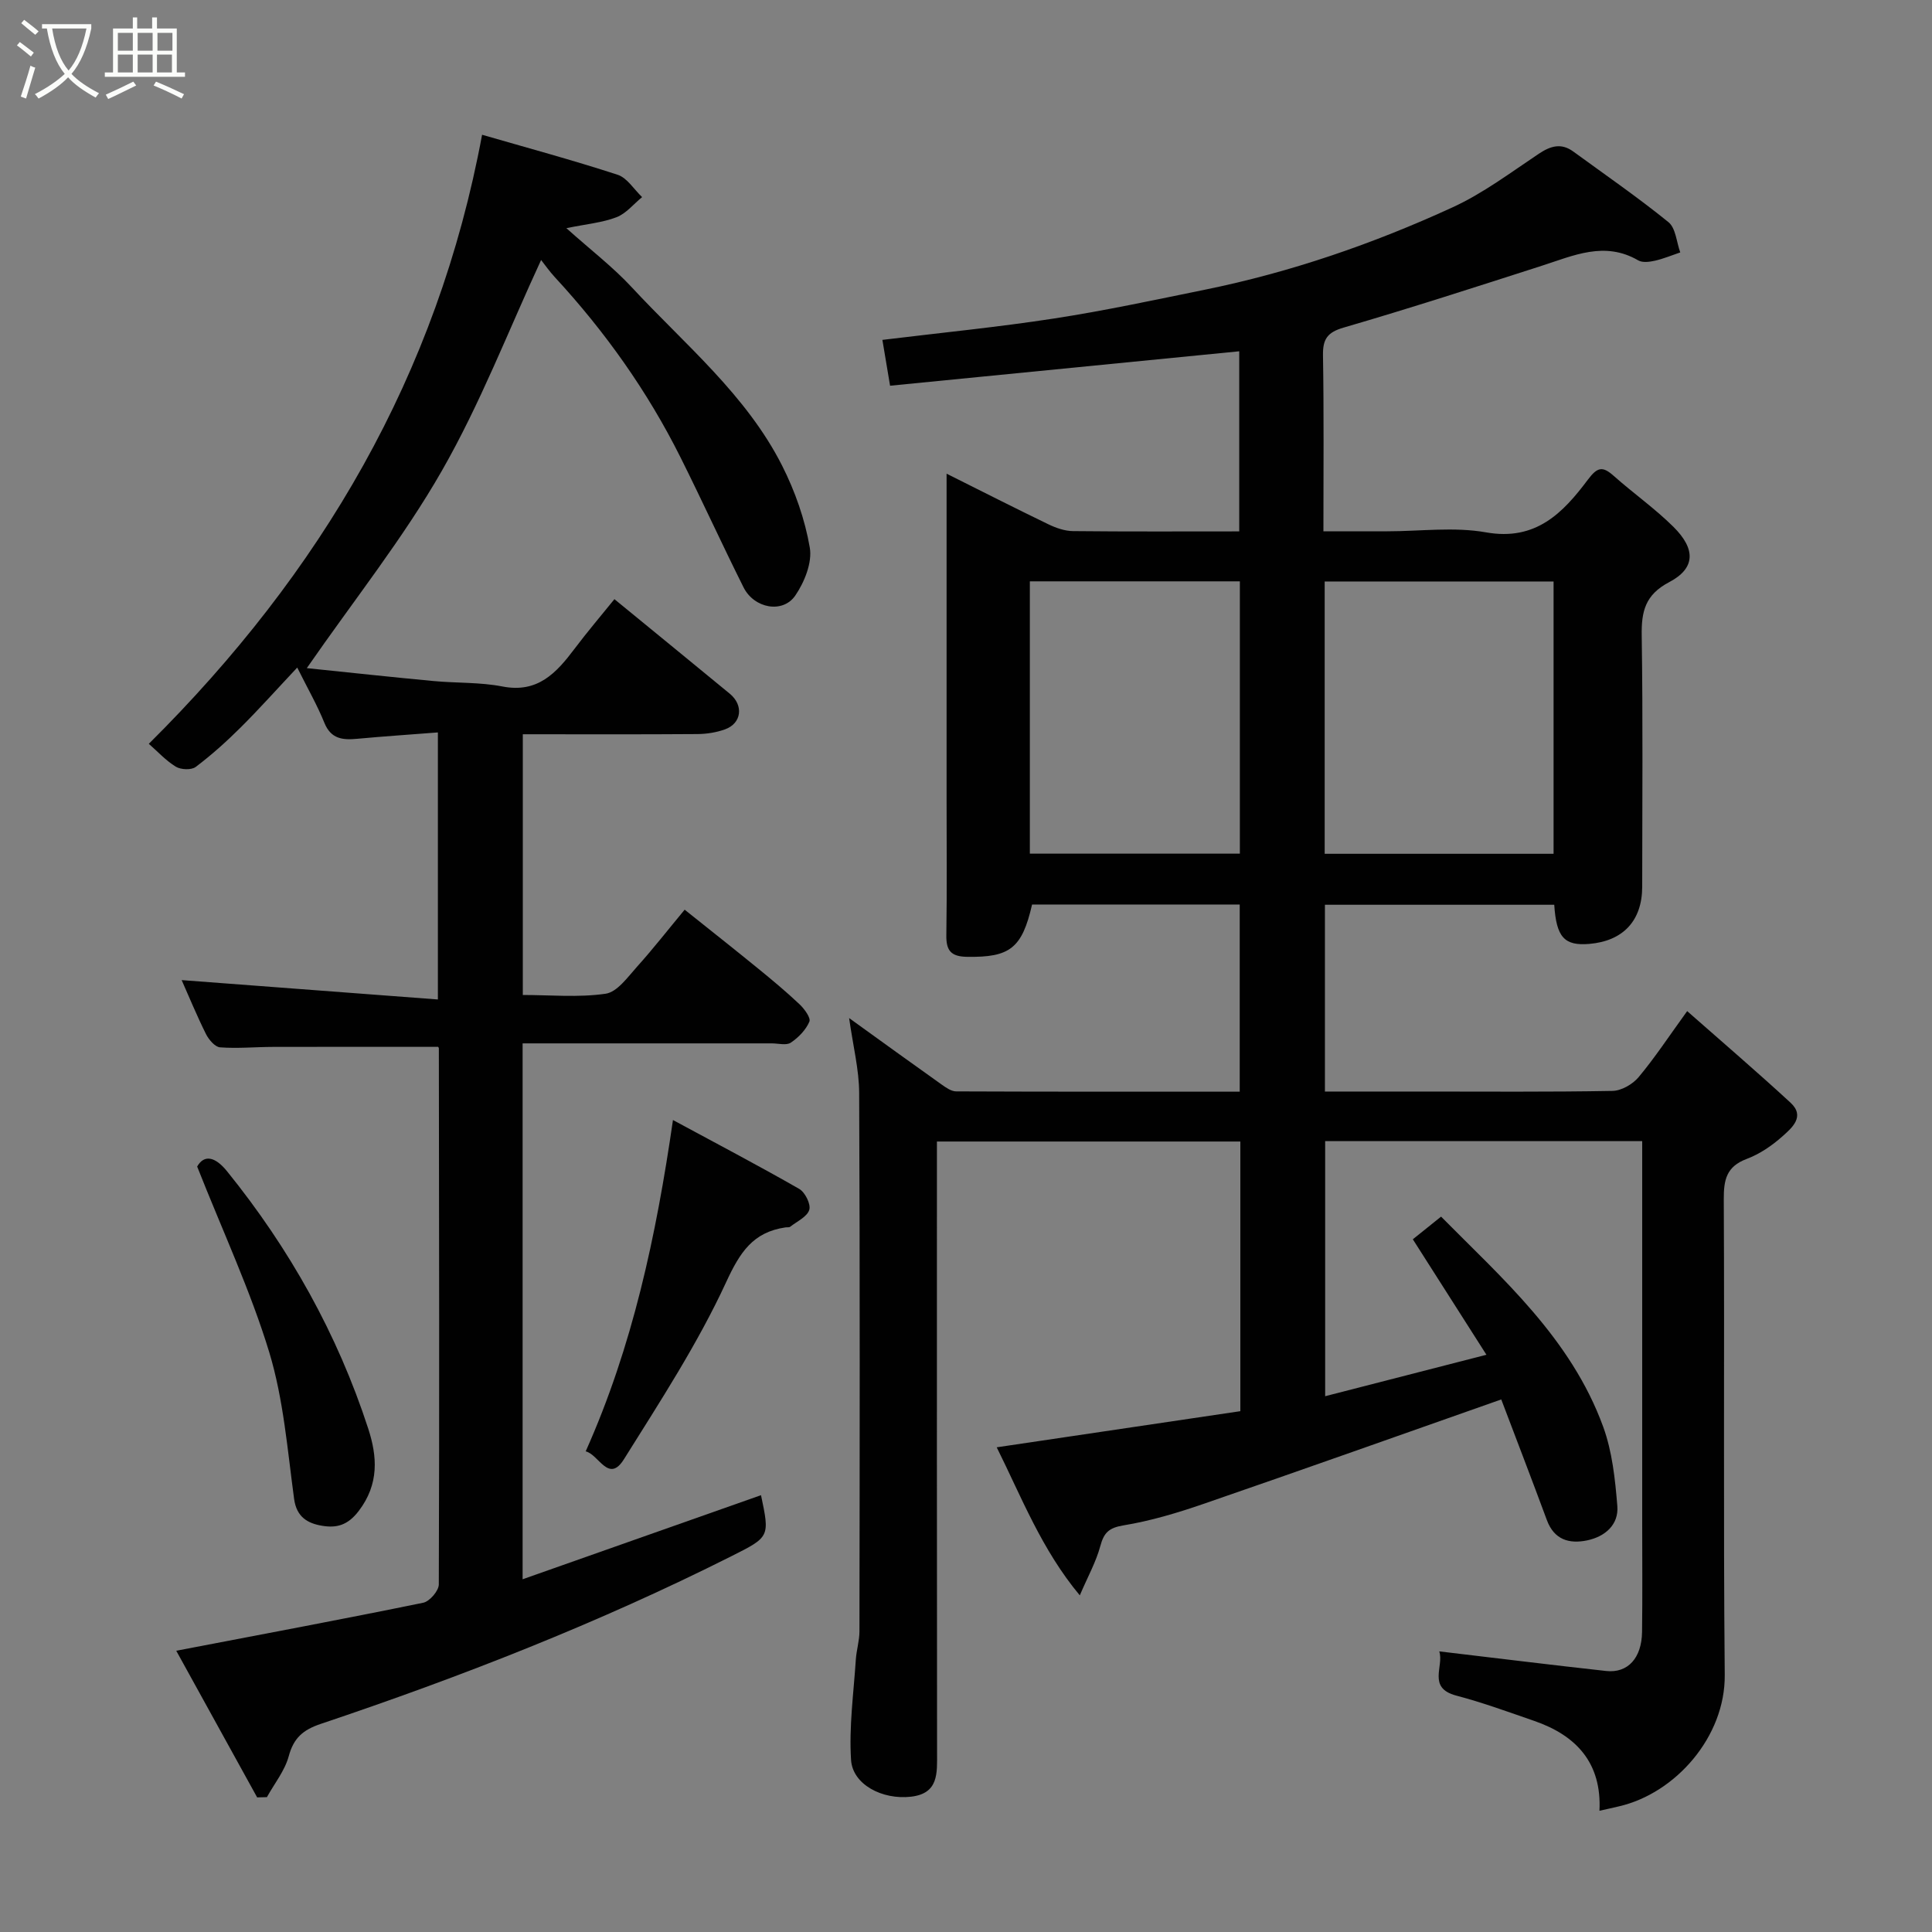 <svg enable-background="new 0 0 400 400" viewBox="0 0 400 400" xmlns="http://www.w3.org/2000/svg"><rect x="0" y="0" width="400" height="400" fill="#808080" stroke="none"/><path d="m6.4 11.7c-1-.8-1.9-1.6-2.9-2.3l.6-.7c.9.7 1.9 1.4 2.9 2.2zm-2.1 8.3c.7-2.1 1.4-4.2 2-6.4.2.1.6.3 1 .4-.7 2.3-1.3 4.4-1.9 6.4zm3-12.8c-1.1-.9-2.1-1.7-2.9-2.4l.6-.7c1 .8 2 1.5 3 2.4zm1.4-1.3v-.9h10.2v.9c-.9 4.2-2.3 7.3-4.1 9.4 1.3 1.4 3.2 2.7 5.7 4-.2.2-.4.5-.7.9-2.5-1.4-4.4-2.7-5.7-4.2-1.4 1.5-3.5 3-6.1 4.4 0 0 0 0-.1-.1-.3-.4-.5-.7-.7-.8 2.7-1.4 4.7-2.8 6.2-4.2-1.8-2.2-3-5.3-3.7-9.4zm9.2 0h-7.1c.6 3.8 1.7 6.7 3.4 8.7 1.7-2 2.9-4.8 3.7-8.7z" fill="#fbfcfa"/><path d="m31.6 3.6h.9v2.3h4.1v9.1h1.7v.9h-16.6v-.9h1.7v-9.1h4.1v-2.3h.9v2.3h3.1v-2.3zm-4 13.3.6.8c-1.9.9-3.8 1.9-5.8 2.8-.2-.3-.3-.6-.5-.9 2-.9 3.9-1.8 5.7-2.7zm-3.2-10.1v3.7h3.1v-3.7zm0 4.5v3.7h3.1v-3.7zm4.1-4.5v3.7h3.1v-3.7zm0 4.5v3.7h3.1v-3.7zm9.1 9.1c-2.1-1.1-4.1-2-5.8-2.7l.5-.8c2.2.9 4.1 1.8 5.8 2.6zm-1.9-13.6h-3.1v3.7h3.1zm-3.2 4.5v3.7h3.1v-3.7z" fill="#fbfcfa"/><g fill="#010101"><path d="m331.15 374.9c.49-9.88-4.76-15.58-13.49-18.6-5.36-1.85-10.7-3.81-16.17-5.25-6.05-1.6-2.47-6.11-3.51-9.15 11.68 1.38 23.11 2.8 34.56 4.06 4.48.49 7.36-2.67 7.43-8.1.1-7.5.03-15 .03-22.5 0-24.5 0-49 0-73.49 0-1.79 0-3.58 0-5.61-22.08 0-43.67 0-65.64 0v52.81c10.85-2.79 21.63-5.56 33.39-8.58-5.18-8.13-10.11-15.86-15.24-23.91 1.39-1.12 3.44-2.75 5.85-4.69 12.44 12.61 26.86 25.11 33.56 43.5 1.88 5.15 2.48 10.88 2.93 16.4.32 3.89-2.54 6.35-6.25 7.13-3.71.77-6.83-.12-8.34-4.21-3.15-8.52-6.42-17-9.44-24.97-20.66 7.27-41.15 14.56-61.72 21.65-5.37 1.85-10.89 3.5-16.48 4.42-3.02.5-4.06 1.49-4.81 4.28-.88 3.27-2.58 6.31-4.25 10.21-7.91-9.48-12.08-20.37-17.2-30.65 16.95-2.52 33.66-4.99 50.44-7.48 0-18.97 0-37.24 0-55.83-20.89 0-41.61 0-62.82 0v5.52c0 40.33-.02 80.66.03 120.99 0 4.23.38 8.48-5.42 9.14-5.92.67-12.06-2.51-12.39-7.62-.44-6.88.54-13.86.99-20.79.13-1.95.75-3.88.75-5.82.05-37.16.11-74.33-.06-111.49-.02-4.84-1.26-9.67-2.08-15.49 6.84 4.93 12.99 9.39 19.18 13.78.89.63 1.98 1.4 2.99 1.4 19.47.08 38.93.06 58.7.06 0-13.08 0-25.79 0-38.75-14.46 0-28.73 0-42.99 0-2.08 9.09-4.61 10.97-13.46 10.83-3.31-.05-4.34-1.27-4.29-4.45.14-9.5.05-19 .05-28.5 0-22.13 0-44.25 0-67.08 7.36 3.68 14.19 7.15 21.08 10.48 1.58.76 3.4 1.4 5.12 1.41 11.33.12 22.66.06 34.39.06 0-12.54 0-24.92 0-37.29-23.91 2.36-47.95 4.73-72.29 7.13-.64-3.8-1.09-6.47-1.59-9.49 12.21-1.49 23.93-2.64 35.55-4.43 10.47-1.61 20.84-3.85 31.22-5.96 17.78-3.62 34.85-9.51 51.29-17.06 6.32-2.9 12.02-7.2 17.85-11.09 2.46-1.64 4.65-2.27 7.14-.45 6.61 4.82 13.35 9.47 19.69 14.61 1.52 1.23 1.67 4.13 2.45 6.27-1.75.59-3.46 1.31-5.25 1.72-1.11.25-2.57.44-3.45-.07-6.96-4.05-13.4-.99-19.99 1.12-13.63 4.38-27.25 8.79-40.99 12.79-3.41.99-4.34 2.4-4.29 5.74.2 11.93.09 23.9.09 36.44h13.21c6.83 0 13.84-.96 20.46.22 10.31 1.83 15.93-4.03 21.09-10.92 1.98-2.64 3.05-2.82 5.35-.77 4.05 3.6 8.53 6.75 12.36 10.55 4.67 4.64 4.54 8.6-.89 11.45-4.98 2.62-5.76 6.07-5.68 11.08.26 17.33.11 34.66.1 51.99-.01 7.03-3.95 11.24-10.99 11.83-5.12.42-6.79-1.38-7.22-8.11-15.71 0-31.44 0-47.48 0v38.67h20.04c13.17 0 26.33.11 39.49-.13 1.85-.03 4.18-1.37 5.41-2.84 3.34-3.99 6.22-8.37 10.06-13.68 7.16 6.31 14.4 12.51 21.4 18.96 3.1 2.86.26 5.24-1.68 6.97-2.16 1.93-4.72 3.67-7.41 4.68-4.18 1.57-4.75 4.31-4.73 8.34.17 32.83-.11 65.66.2 98.49.12 12.81-10.2 24.5-21.88 27.2-1.24.3-2.5.57-4.06.92zm-9.5-198.13c0-19.09 0-37.8 0-56.38-16.06 0-31.77 0-47.39 0v56.38zm-108.43-.03h43.48c0-18.97 0-37.67 0-56.38-14.68 0-29.05 0-43.48 0z"/><path d="m53.24 372.13c-5.56-10.08-11.12-20.16-16.75-30.36 17.58-3.37 34.38-6.51 51.13-9.94 1.33-.27 3.23-2.48 3.23-3.79.13-36.99.06-73.99.01-110.99 0-.14-.14-.28-.15-.31-11.44 0-22.82-.02-34.2.01-3.65.01-7.32.36-10.95.09-1.06-.08-2.34-1.6-2.92-2.76-1.89-3.79-3.5-7.72-5.03-11.16 17.45 1.32 35.04 2.65 53.05 4.01 0-18.95 0-36.67 0-55.29-5.67.44-11.2.81-16.72 1.32-3 .28-5.42.05-6.78-3.31-1.46-3.61-3.41-7.01-5.62-11.44-4.22 4.49-7.87 8.58-11.74 12.43-2.92 2.9-6.01 5.68-9.29 8.15-.89.67-3.06.58-4.1-.05-2.08-1.27-3.79-3.16-5.6-4.74 35.65-35.41 59.76-76.33 69-126.1 9.18 2.66 18.7 5.23 28.06 8.28 1.98.65 3.4 3.04 5.07 4.63-1.75 1.43-3.29 3.38-5.29 4.16-2.9 1.12-6.14 1.4-10.39 2.27 5.07 4.54 9.68 8.07 13.57 12.27 10.95 11.81 23.67 22.22 31.1 36.9 2.68 5.3 4.73 11.15 5.73 16.97.53 3.08-1.1 7.13-2.99 9.9-2.59 3.81-8.54 2.7-10.73-1.68-4.46-8.92-8.59-17.99-13.05-26.91-6.85-13.71-15.65-26.08-26.04-37.33-1.1-1.19-2.03-2.53-2.82-3.53-6.73 14.52-12.57 29.71-20.56 43.66-7.97 13.93-18.1 26.63-27.95 40.84 9.12.94 17.67 1.87 26.23 2.67 4.76.45 9.62.22 14.28 1.13 7.3 1.42 11.15-2.8 14.91-7.79 2.65-3.52 5.51-6.88 8.27-10.29 8.14 6.67 16.03 13.11 23.89 19.58 2.9 2.39 2.45 6.13-.98 7.37-1.8.65-3.82.97-5.74.98-11.96.09-23.92.04-36.14.04v53.98c5.68 0 11.52.56 17.15-.26 2.4-.35 4.57-3.44 6.5-5.59 3.29-3.65 6.31-7.53 9.86-11.81 5.29 4.23 10.27 8.16 15.19 12.17 2.93 2.39 5.85 4.82 8.6 7.42 1 .95 2.37 2.81 2.03 3.6-.73 1.71-2.26 3.28-3.84 4.34-.93.62-2.59.15-3.93.15-15.5 0-31 0-46.5 0-1.62 0-3.24 0-5.1 0v110.95c16.57-5.84 32.97-11.63 49.36-17.41 1.82 8.65 1.82 8.64-6.16 12.65-27.43 13.79-55.94 24.95-85.01 34.71-3.65 1.23-5.59 2.9-6.61 6.68-.81 3.01-2.97 5.67-4.52 8.48-.64.01-1.33.03-2.02.05z"/><path d="m121.26 300.49c9.7-21.7 14.58-44.52 18.07-68.6 8.88 4.8 17.6 9.37 26.14 14.26 1.21.69 2.45 3.18 2.08 4.34-.45 1.44-2.54 2.39-3.96 3.5-.22.17-.64.08-.97.13-6.72.99-9.41 5.12-12.28 11.34-5.89 12.76-13.67 24.69-21.16 36.66-3.18 5.09-5.22-1.02-7.92-1.63z"/><path d="m40.82 241.52c1.46-2.56 3.74-2.04 6.18.97 12.95 16.01 22.87 33.72 29.24 53.3 1.86 5.71 2.3 11.45-1.97 17.04-2.3 3.01-4.62 3.55-7.55 3.07-2.98-.49-5.32-1.77-5.83-5.58-1.38-10.17-2.19-20.59-5.14-30.33-3.86-12.7-9.55-24.85-14.93-38.47z"/></g></svg>